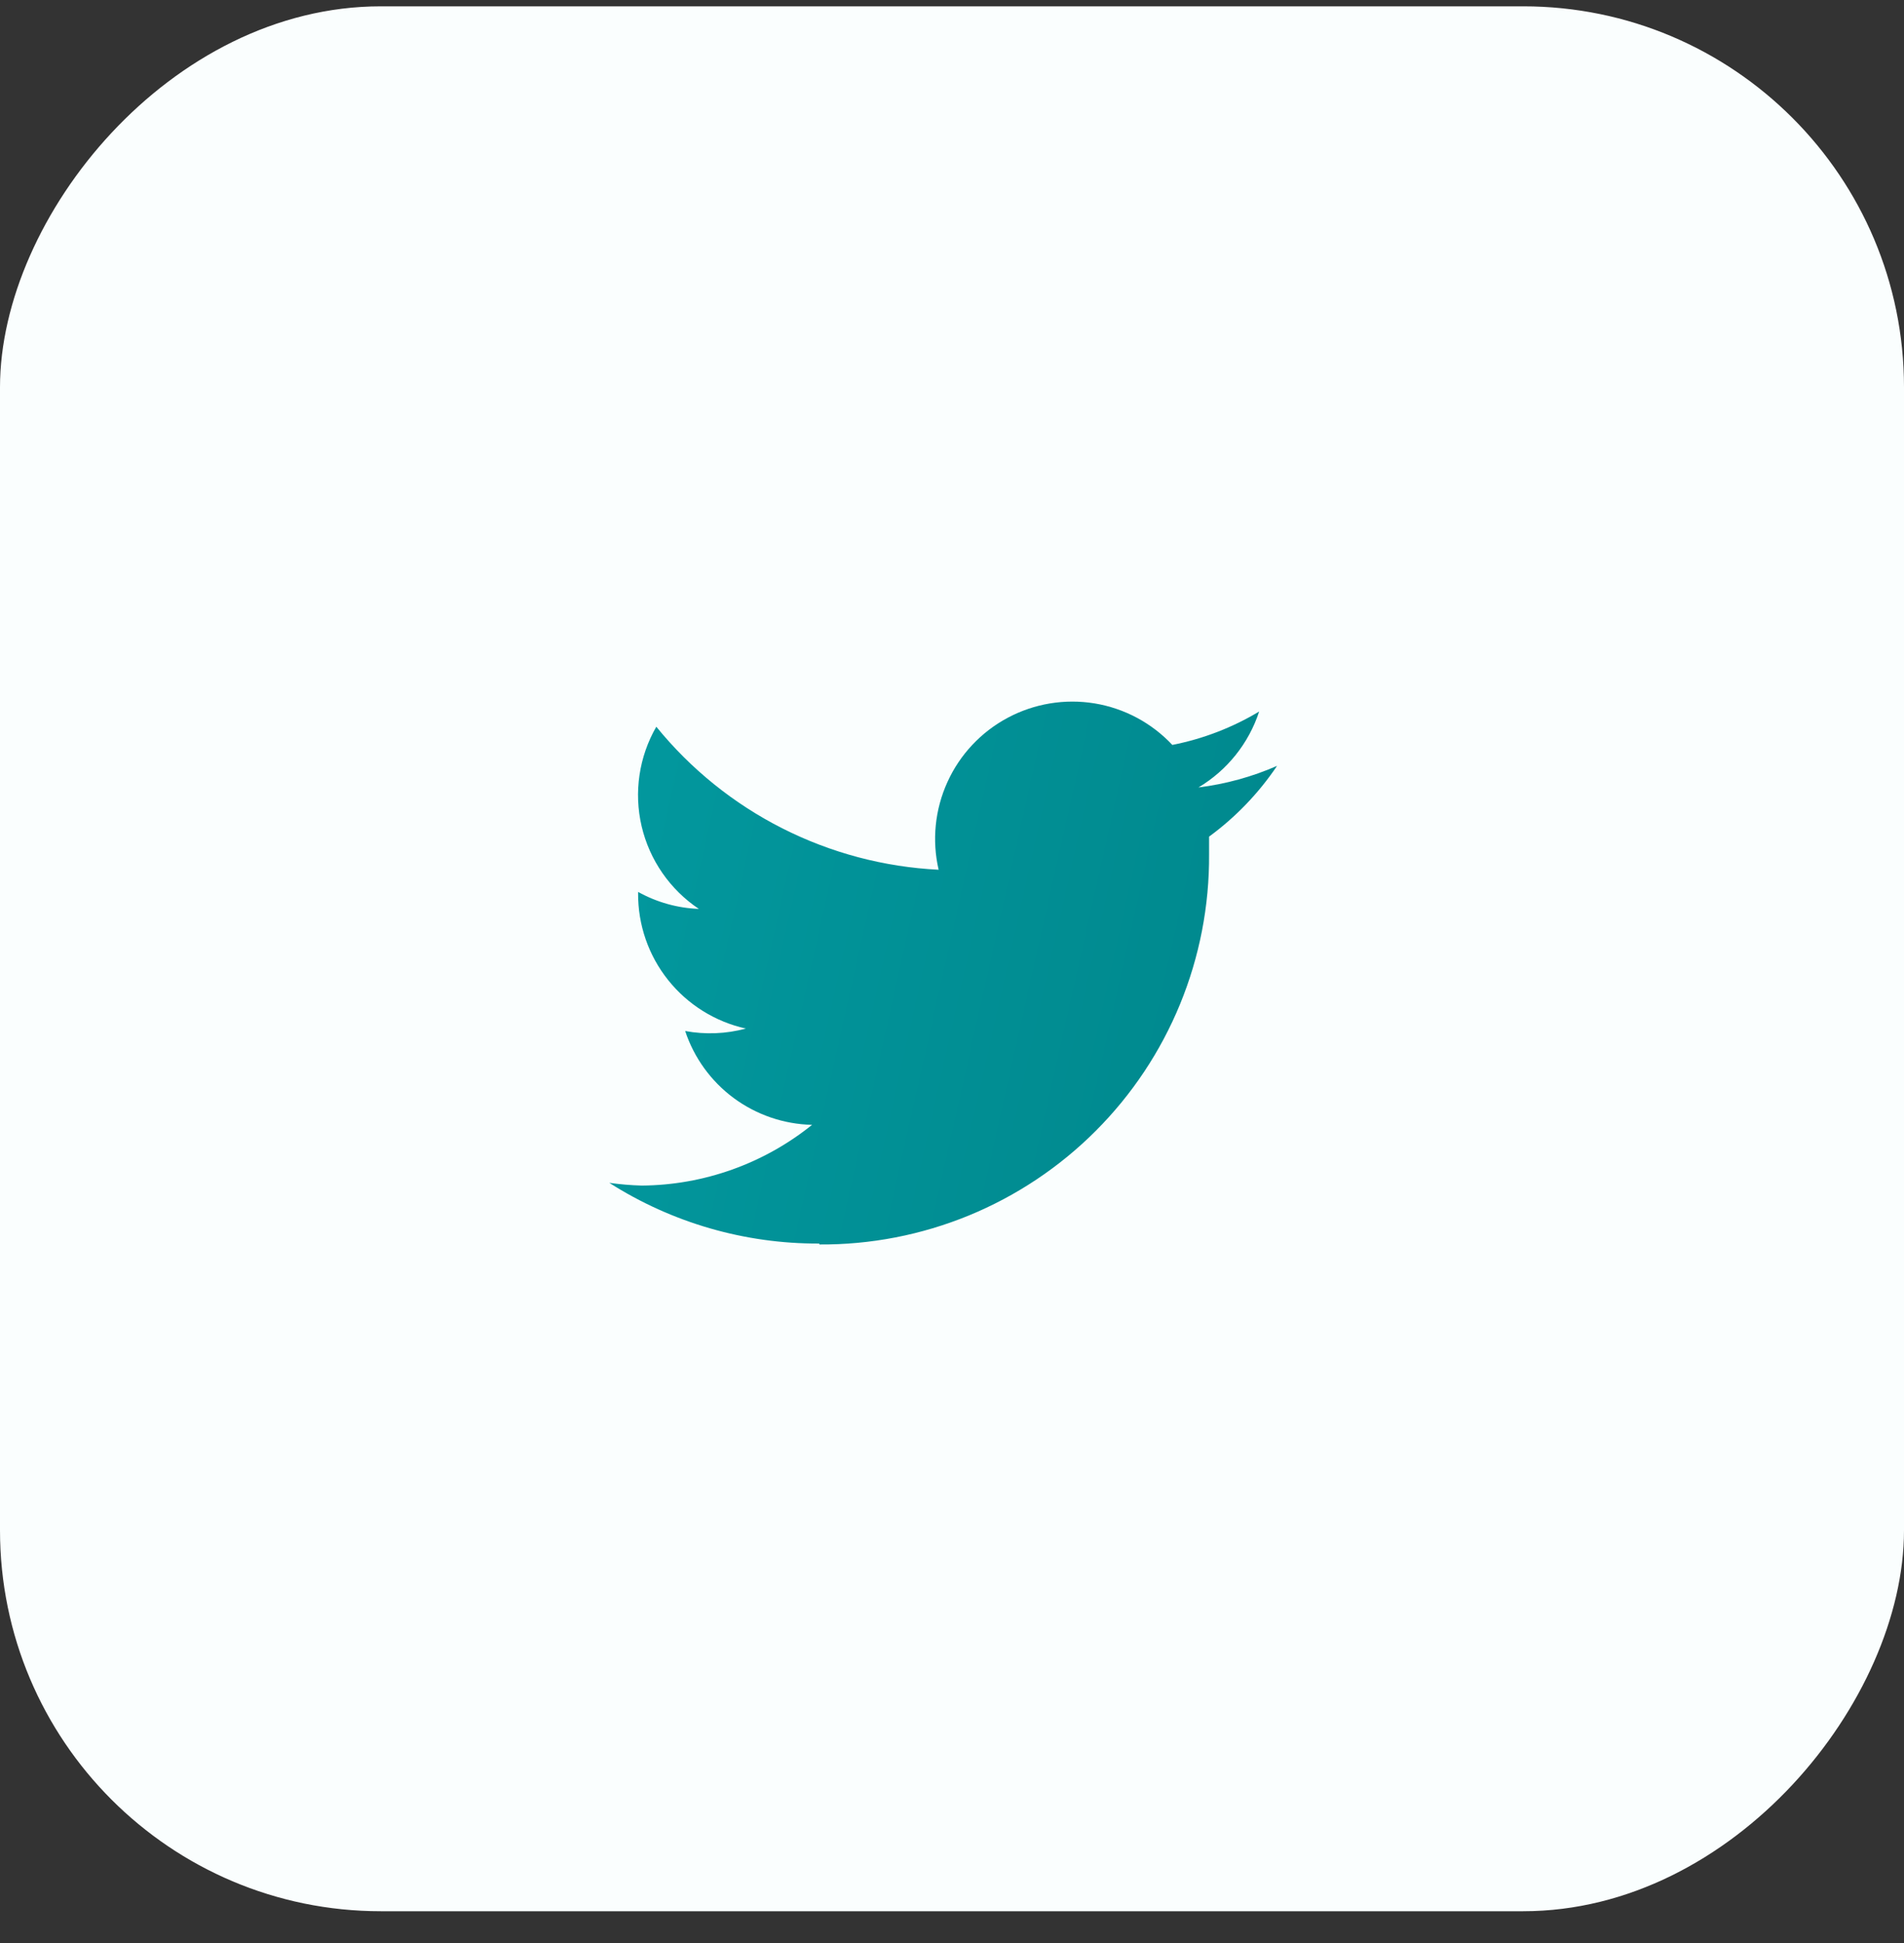 <svg width="50" height="51" viewBox="0 0 50 51" fill="none" xmlns="http://www.w3.org/2000/svg">
<rect x="0" y="0" width="50" height="51" fill="#333333" stroke="none"/>
<rect width="50" height="50" rx="10" transform="matrix(-1 0 0 1 50 0.166)" fill="#FAFEFE"/>
<path d="M21.516 32.665C22.862 32.674 24.197 32.415 25.443 31.904C26.688 31.392 27.82 30.639 28.772 29.686C29.724 28.734 30.478 27.603 30.989 26.357C31.5 25.112 31.759 23.777 31.751 22.43V21.96C32.449 21.449 33.053 20.82 33.536 20.103C32.879 20.39 32.184 20.581 31.472 20.669C32.227 20.219 32.793 19.511 33.066 18.676C32.363 19.098 31.591 19.395 30.786 19.553C30.244 18.975 29.527 18.592 28.745 18.463C27.964 18.335 27.162 18.467 26.463 18.84C25.764 19.213 25.207 19.806 24.88 20.527C24.552 21.248 24.47 22.057 24.649 22.829C23.219 22.759 21.82 22.388 20.542 21.741C19.265 21.095 18.138 20.186 17.235 19.075C16.78 19.865 16.642 20.798 16.849 21.686C17.057 22.574 17.594 23.35 18.352 23.857C17.792 23.836 17.246 23.683 16.757 23.411V23.451C16.752 24.276 17.03 25.079 17.545 25.724C18.06 26.37 18.781 26.819 19.587 26.998C19.067 27.138 18.522 27.16 17.993 27.062C18.226 27.766 18.672 28.381 19.268 28.822C19.865 29.262 20.583 29.508 21.325 29.525C20.057 30.545 18.481 31.107 16.853 31.119C16.567 31.111 16.283 31.087 16 31.047C17.648 32.097 19.562 32.65 21.516 32.641" fill="url(#paint0_linear_2509_6767)"/>
<defs>
<linearGradient id="paint0_linear_2509_6767" x1="16" y1="25.541" x2="32.694" y2="29.291" gradientUnits="userSpaceOnUse">
<stop stop-color="#02979D"/>
<stop offset="1" stop-color="#00888D"/>
</linearGradient>
</defs>
</svg>
